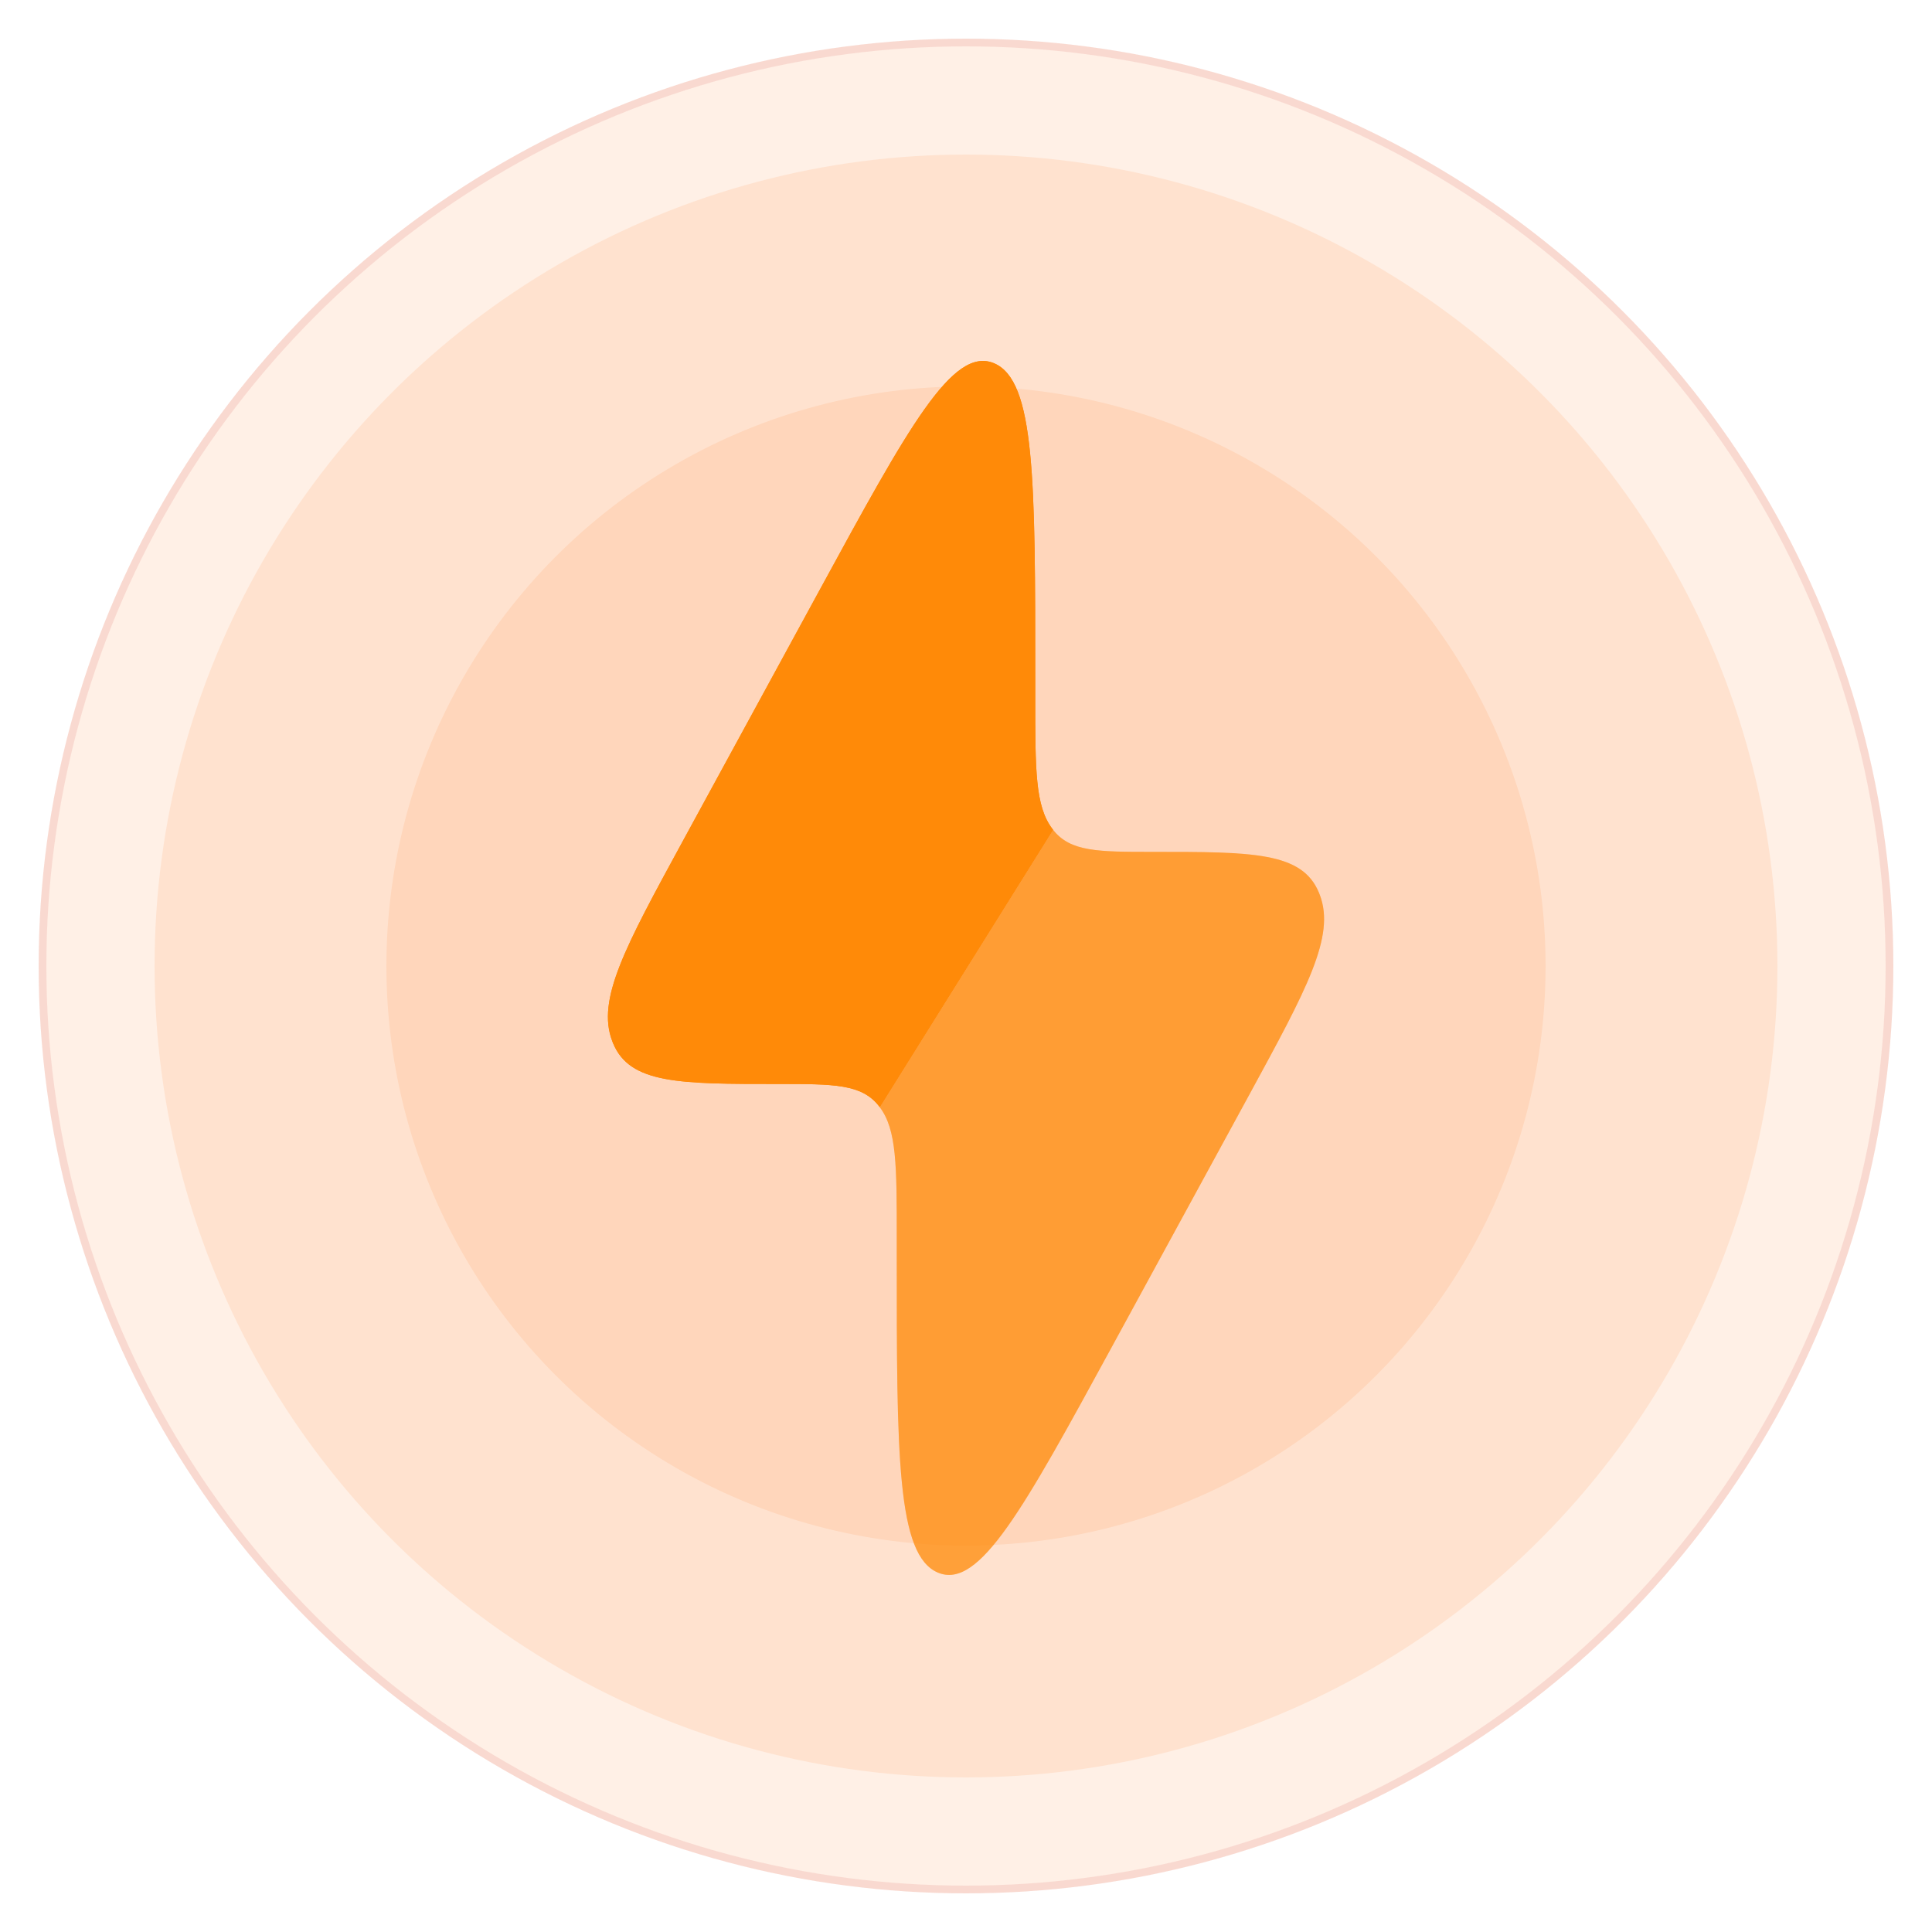 <svg width="500" height="500" viewBox="0 0 500 500" fill="none" xmlns="http://www.w3.org/2000/svg">
<circle cx="250" cy="250" r="150" fill="#FF6500" fill-opacity="0.1"/>
<circle cx="250" cy="250" r="210" fill="#FF6500" fill-opacity="0.1"/>
<circle cx="250" cy="250" r="240" fill="#FF6500" fill-opacity="0.1"/>
<circle cx="250" cy="250" r="239" stroke="#C40C0C" stroke-opacity="0.1" stroke-width="2"/>
<g filter="url(#filter0_f_262_50)">
<path fill-rule="evenodd" clip-rule="evenodd" d="M212.146 152.653L176.677 217.732C161.793 245.049 154.345 258.7 158.445 269.429L158.654 269.963C162.997 280.534 175.855 280.534 201.558 280.534C215.841 280.534 222.988 280.534 227.459 286.236L227.69 286.551L272.541 214.764L272.309 214.449C267.919 208.622 267.919 199.322 267.919 180.708V175.838C267.919 124.236 267.919 98.443 257.228 93.998C246.536 89.552 235.069 110.586 212.146 152.653Z" fill="#FF8A08"/>
<path opacity="0.5" d="M232.081 320.292V325.162C232.081 376.748 232.081 402.557 242.772 407.002C253.463 411.448 264.931 390.414 287.866 348.347L323.334 283.268C338.207 255.951 345.655 242.3 341.555 231.571L341.346 231.037C337.002 220.466 324.145 220.466 298.441 220.466C284.159 220.466 277.012 220.466 272.541 214.764L227.69 286.551C232.081 292.378 232.081 301.678 232.081 320.292Z" fill="#FF8A08"/>
</g>
<path fill-rule="evenodd" clip-rule="evenodd" d="M212.146 152.653L176.677 217.732C161.793 245.049 154.345 258.7 158.445 269.429L158.654 269.963C162.997 280.534 175.855 280.534 201.558 280.534C215.841 280.534 222.988 280.534 227.459 286.236L227.69 286.551L272.541 214.764L272.309 214.449C267.919 208.622 267.919 199.322 267.919 180.708V175.838C267.919 124.236 267.919 98.443 257.228 93.998C246.536 89.552 235.069 110.586 212.146 152.653Z" fill="#FF8A08"/>
<path opacity="0.5" d="M232.081 320.292V325.162C232.081 376.748 232.081 402.557 242.772 407.002C253.463 411.448 264.931 390.414 287.866 348.347L323.334 283.268C338.207 255.951 345.655 242.3 341.555 231.571L341.346 231.037C337.002 220.466 324.145 220.466 298.441 220.466C284.159 220.466 277.012 220.466 272.541 214.764L227.69 286.551C232.081 292.378 232.081 301.678 232.081 320.292Z" fill="#FF8A08"/>
<defs>
<filter id="filter0_f_262_50" x="81" y="32" width="338" height="437" filterUnits="userSpaceOnUse" color-interpolation-filters="sRGB">
<feFlood flood-opacity="0" result="BackgroundImageFix"/>
<feBlend mode="normal" in="SourceGraphic" in2="BackgroundImageFix" result="shape"/>
<feGaussianBlur stdDeviation="15" result="effect1_foregroundBlur_262_50"/>
</filter>
</defs>
</svg>

